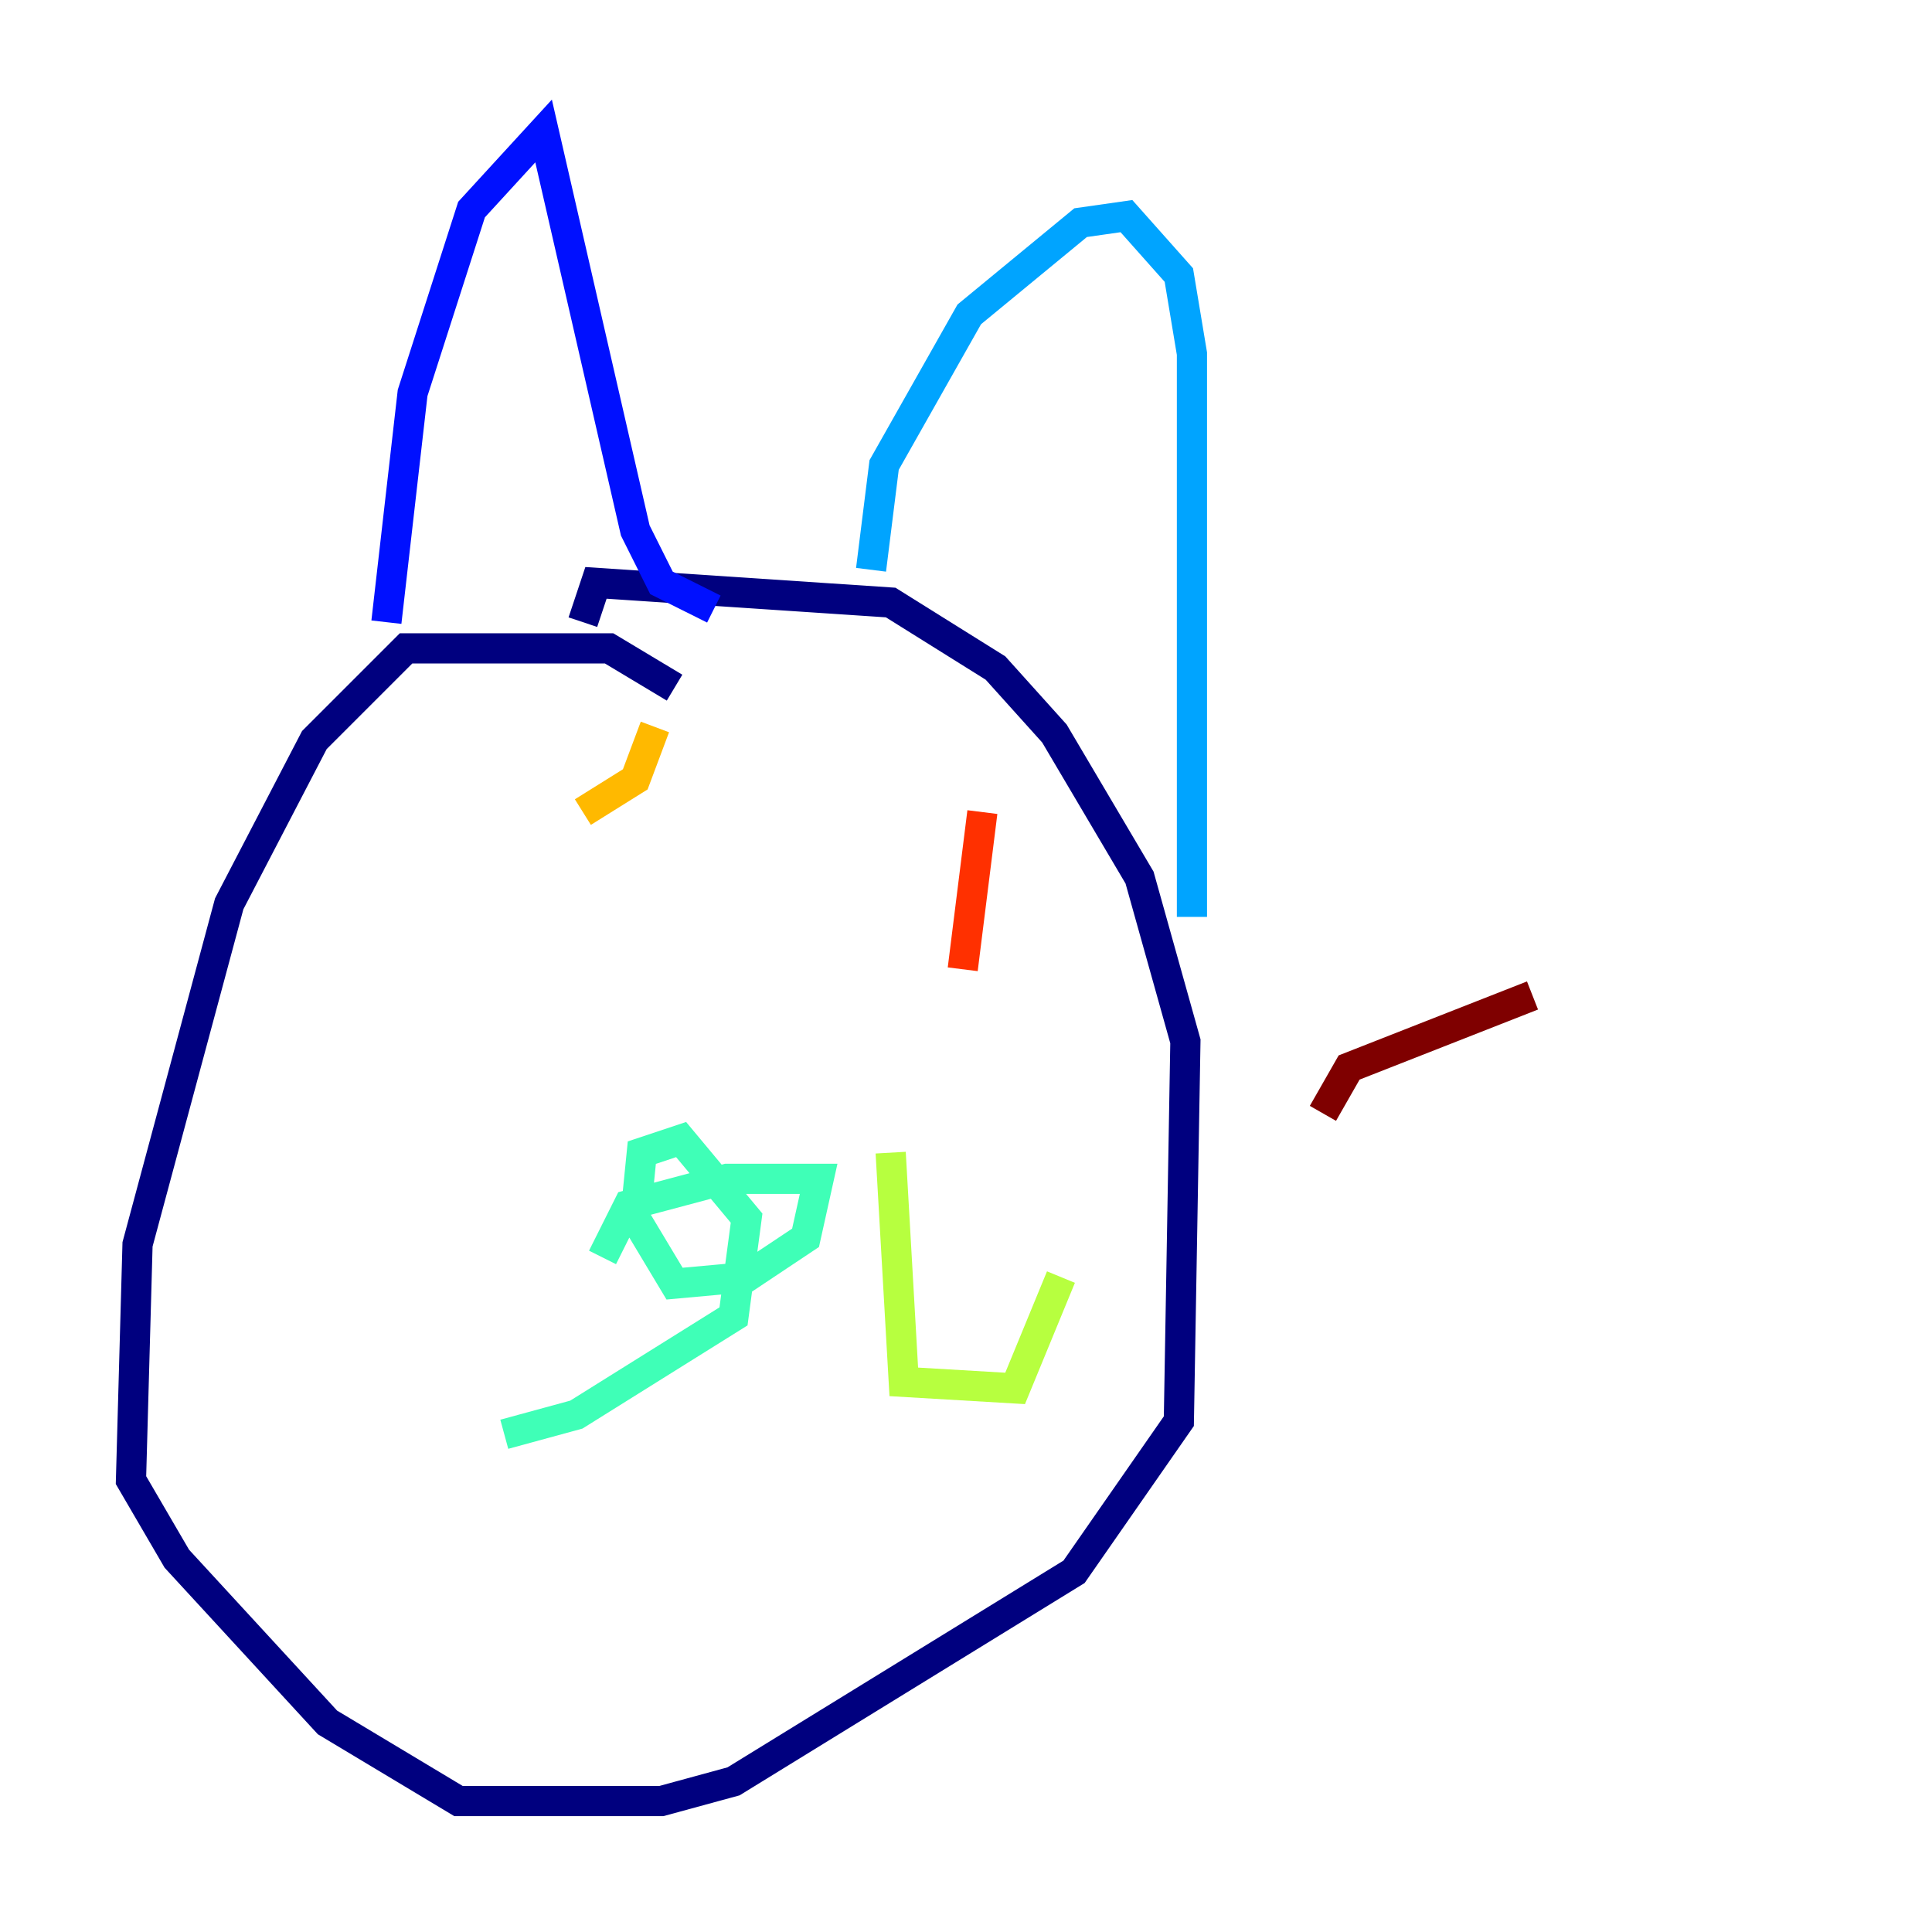 <?xml version="1.0" encoding="utf-8" ?>
<svg baseProfile="tiny" height="128" version="1.2" viewBox="0,0,128,128" width="128" xmlns="http://www.w3.org/2000/svg" xmlns:ev="http://www.w3.org/2001/xml-events" xmlns:xlink="http://www.w3.org/1999/xlink"><defs /><polyline fill="none" points="44.691,45.559 40.352,42.956 26.902,42.956 20.827,49.031 15.186,59.878 9.112,82.441 8.678,98.061 11.715,103.268 21.695,114.115 30.373,119.322 43.824,119.322 48.597,118.02 71.159,104.136 78.102,94.156 78.536,68.99 75.498,58.142 69.858,48.597 65.953,44.258 59.01,39.919 39.485,38.617 38.617,41.22" stroke="#00007f" stroke-width="2" /><polyline fill="none" points="25.6,41.22 27.336,26.034 31.241,13.885 36.014,8.678 42.088,35.146 43.824,38.617 47.295,40.352" stroke="#0010ff" stroke-width="2" /><polyline fill="none" points="57.709,37.749 58.576,30.807 64.217,20.827 71.593,14.752 74.63,14.319 78.102,18.224 78.969,23.43 78.969,60.746" stroke="#00a4ff" stroke-width="2" /><polyline fill="none" points="39.919,83.308 41.654,79.837 48.163,78.102 54.237,78.102 53.37,82.007 49.464,84.61 44.691,85.044 42.088,80.705 42.522,76.366 45.125,75.498 49.464,80.705 48.597,87.214 38.183,93.722 33.41,95.024" stroke="#3fffb7" stroke-width="2" /><polyline fill="none" points="59.01,76.366 59.878,91.552 67.254,91.986 70.291,84.61" stroke="#b7ff3f" stroke-width="2" /><polyline fill="none" points="43.39,48.163 42.088,51.634 38.617,53.803" stroke="#ffb900" stroke-width="2" /><polyline fill="none" points="65.085,53.803 63.783,64.217" stroke="#ff3000" stroke-width="2" /><polyline fill="none" points="87.647,73.763 89.383,70.725 101.532,65.953" stroke="#7f0000" stroke-width="2" /></svg>